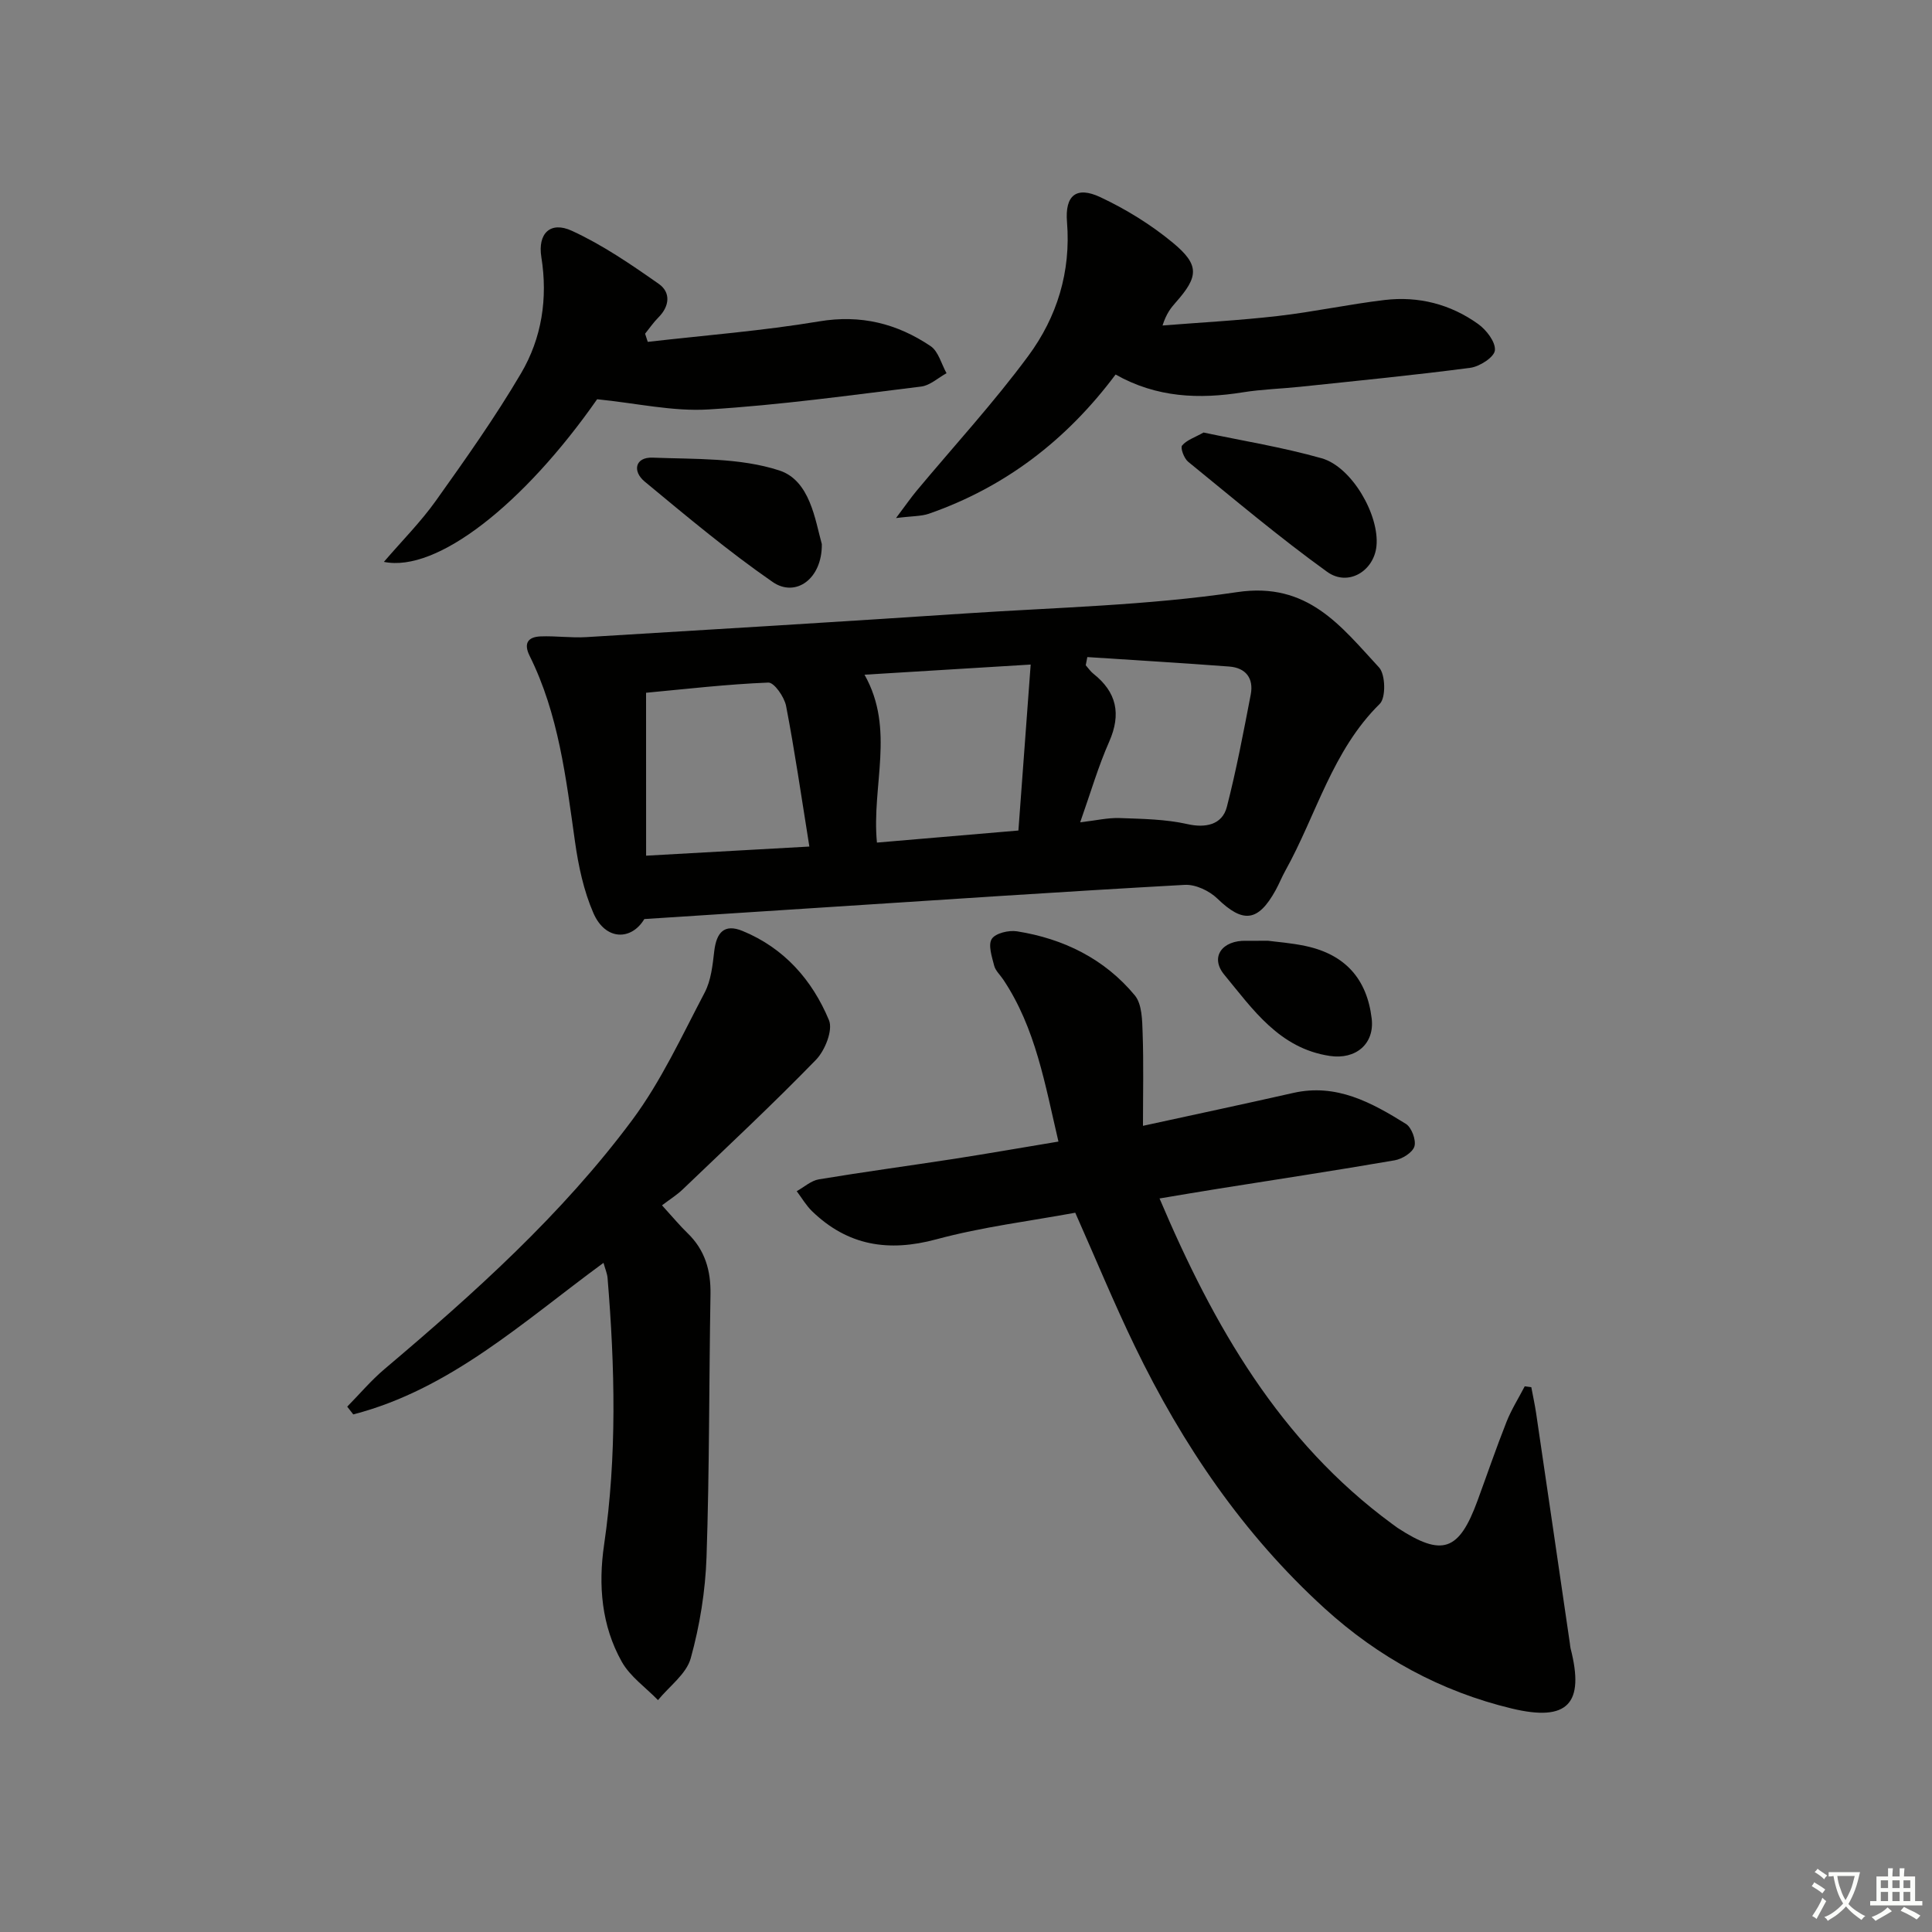<svg enable-background="new 0 0 400 400" viewBox="0 0 400 400" xmlns="http://www.w3.org/2000/svg"><rect x="0" y="0" width="400" height="400" fill="#808080" stroke="none"/><path d="m377.9 391.2c-.2.3-.4.5-.6.8-.7-.6-1.4-1-2.2-1.5.2-.3.4-.5.5-.8.6.4 1.4.8 2.3 1.5zm-1.8 6.1c-.2-.2-.5-.4-.9-.6.4-.6.8-1.2 1.2-1.9s.7-1.3.9-1.9c.3.3.5.5.8.7-.7 1.3-1.4 2.6-2 3.7zm2.2-9c-.3.3-.5.5-.6.8-.6-.6-1.3-1.1-2-1.5.3-.3.5-.5.6-.7.6.5 1.3.9 2 1.4zm.3.2v-.9h2 4.5c-.3 1.3-.6 2.5-1 3.6s-.9 2.1-1.4 3c.4.5 1 1 1.6 1.4s1.2.8 1.9 1.1c-.3.2-.5.4-.8.8-.4-.3-1-.7-1.6-1.2s-1.2-1.1-1.6-1.6c-.5.6-1.1 1.1-1.7 1.6s-1.4.9-2.1 1.4c-.1-.3-.3-.5-.7-.8.6-.2 1.2-.5 1.9-1s1.4-1.1 2-1.8c-.5-.8-.9-1.6-1.2-2.5s-.6-2-.8-3.2c-.4.1-.7.1-1 .1zm2.5 2.7c.3 1 .7 1.7 1 2.2.3-.5.6-1.1 1-2s.6-1.9.9-3h-3.2-.4c.1.9.3 1.8.7 2.8z" fill="#fbfcfa"/><path d="m396.5 388.5v1.5 3.6h1.5v.9c-.4 0-1 0-1.7 0h-7.9c-.5 0-.9 0-1.2 0v-.9h1.3v-3.5c0-.7 0-1.2 0-1.6h2.4c0-.8 0-1.4 0-1.7h1c0 .3-.1.8-.1 1.7h1.5c0-.8 0-1.4 0-1.7h1c0 .3-.1.9-.1 1.7zm-8.2 9.2c-.2-.3-.5-.5-.8-.8.8-.3 1.4-.6 1.9-.9s1-.7 1.4-1.1c.3.3.6.5.9.8-1.6 1-2.8 1.6-3.4 2zm2.6-6.8v-1.6h-1.5v1.6zm0 2.7v-1.9h-1.5v1.9zm2.4-2.7v-1.6h-1.5v1.6zm0 2.7v-1.9h-1.5v1.9zm.2 2 .7-.8c.4.2.9.5 1.6.8s1.3.7 1.8 1c-.3.3-.5.6-.8.8-.4-.3-1.5-1-3.3-1.8zm2-4.7v-1.6h-1.4v1.6zm0 2.7v-1.9h-1.4v1.9z" fill="#fbfcfa"/><g fill="#010100"><path d="m133.4 190.28c-2.66 4.45-8.03 4.52-10.54-1.23-2.02-4.63-3.11-9.8-3.82-14.84-1.86-13.14-3.38-26.33-9.39-38.43-1.29-2.6-.33-3.91 2.25-4.02 3.15-.13 6.33.34 9.47.15 26.22-1.58 52.43-3.17 78.64-4.91 18.74-1.24 37.62-1.65 56.15-4.41 14.63-2.18 21.49 7.1 29.36 15.6 1.33 1.44 1.44 6.26.15 7.53-9.86 9.71-13.13 23-19.55 34.54-.73 1.31-1.28 2.71-2 4.02-3.65 6.62-6.77 6.9-12.08 1.76-1.66-1.61-4.52-2.96-6.74-2.84-25.22 1.4-50.43 3.1-75.64 4.73-11.9.76-23.8 1.54-36.26 2.35zm.37-13.12c11.79-.66 22.6-1.26 33.8-1.89-1.68-10.46-3.03-19.83-4.82-29.11-.36-1.86-2.47-4.89-3.68-4.84-8.56.34-17.09 1.34-25.31 2.11.01 11.35.01 22.11.01 33.73zm77.08-5.21c.86-11.61 1.68-22.7 2.54-34.36-12.51.76-23.53 1.43-34.4 2.1 6.4 11.35 1.43 22.94 2.57 34.76 9.67-.83 19.16-1.64 29.29-2.5zm12.79-1.7c3.3-.38 5.75-.97 8.18-.88 4.7.17 9.5.23 14.06 1.26 3.59.81 7.16.21 8.13-3.58 1.97-7.66 3.44-15.46 4.94-23.24.65-3.38-1.02-5.55-4.46-5.81-9.78-.74-19.58-1.32-29.37-1.96-.11.56-.22 1.13-.33 1.69.52.58.96 1.26 1.56 1.74 4.85 3.83 5.82 8.34 3.3 14.08-2.26 5.1-3.83 10.52-6.01 16.7z"/><path d="m219.14 236.35c-2.78-11.82-4.7-23.46-11.42-33.53-.64-.97-1.62-1.84-1.89-2.9-.47-1.84-1.29-4.29-.49-5.53.77-1.19 3.52-1.84 5.22-1.57 9.65 1.53 18.12 5.7 24.39 13.26 1.51 1.83 1.53 5.17 1.62 7.84.22 6.22.07 12.44.07 19.17 10.77-2.35 20.95-4.51 31.11-6.81 8.95-2.03 16.24 2 23.33 6.41 1.18.74 2.15 3.36 1.76 4.66-.39 1.29-2.54 2.61-4.09 2.88-12.1 2.09-24.24 3.93-36.37 5.86-3.91.62-7.82 1.29-12.31 2.04 11.21 26.41 24.87 50.26 48.1 67.34.4.3.8.6 1.21.88 9.22 6 12.68 4.83 16.52-5.64 2-5.45 3.88-10.96 6.02-16.36 1.01-2.54 2.49-4.89 3.76-7.33.45.06.91.12 1.36.18.33 1.78.72 3.54.99 5.33 2.35 15.92 4.67 31.84 7 47.76.05.33.06.67.14.99 2.95 11.45-.57 15.24-12.18 12.45-14.66-3.52-27.6-10.59-38.75-20.74-16.86-15.35-29.44-33.88-39.3-54.29-4.32-8.93-8.1-18.12-12.32-27.62-9.31 1.72-19.23 2.93-28.77 5.51-9.93 2.68-18.35 1.31-25.72-5.82-1.24-1.2-2.13-2.76-3.18-4.15 1.53-.84 2.97-2.18 4.59-2.45 9.33-1.55 18.71-2.81 28.05-4.25 7.05-1.1 14.06-2.33 21.55-3.57z"/><path d="m137.06 249.55c2.37 2.6 3.74 4.27 5.29 5.76 3.6 3.48 4.83 7.71 4.75 12.63-.31 18.14-.21 36.29-.82 54.41-.24 7.04-1.39 14.19-3.27 20.97-.9 3.26-4.44 5.8-6.78 8.67-2.54-2.62-5.76-4.86-7.49-7.93-4.21-7.49-4.9-15.85-3.67-24.23 2.69-18.4 2.24-36.81.72-55.24-.08-.94-.49-1.85-.84-3.13-16.58 12.14-31.67 26.16-51.81 31.38-.42-.54-.83-1.08-1.25-1.61 2.56-2.6 4.94-5.43 7.72-7.78 18.59-15.72 36.72-31.98 51.29-51.57 5.99-8.06 10.28-17.42 14.99-26.37 1.33-2.53 1.65-5.68 1.99-8.6.45-3.78 2.02-5.75 5.87-4.16 8.61 3.54 14.42 10.16 17.88 18.47.86 2.06-.83 6.29-2.7 8.21-8.93 9.19-18.31 17.94-27.57 26.81-1.17 1.13-2.6 2.02-4.3 3.31z"/><path d="m185.51 107.26c2.03-2.7 3.07-4.21 4.24-5.62 7.75-9.3 15.99-18.25 23.16-27.97 5.92-8.02 8.84-17.39 8-27.71-.45-5.53 1.94-7.46 6.88-5.15 5.33 2.5 10.5 5.69 15.03 9.44 5.58 4.62 5.34 7.02.6 12.37-.99 1.12-1.93 2.27-2.73 4.77 7.94-.63 15.91-1.05 23.83-1.96 7.42-.85 14.75-2.44 22.16-3.32 7-.83 13.62.86 19.35 4.97 1.71 1.22 3.65 3.74 3.47 5.46-.14 1.41-3.16 3.36-5.09 3.61-11.68 1.54-23.42 2.68-35.15 3.92-3.96.42-7.97.52-11.9 1.15-9.08 1.46-17.88 1.13-26.39-3.68-10.15 13.58-22.88 23.33-38.68 28.83-1.59.54-3.42.46-6.78.89z"/><path d="m134.11 70.78c11.84-1.36 23.75-2.28 35.48-4.24 8.64-1.45 16.14.45 23.08 5.12 1.62 1.09 2.23 3.7 3.3 5.61-1.74.95-3.41 2.53-5.24 2.76-14.65 1.8-29.31 3.84-44.02 4.74-7.41.46-14.95-1.3-23.08-2.11-15.14 21.67-33.15 35.94-44.15 33.67 3.77-4.39 7.63-8.26 10.75-12.64 6.14-8.62 12.28-17.28 17.64-26.39 4.29-7.28 5.58-15.51 4.21-24.07-.78-4.88 1.85-7.5 6.31-5.45 6.36 2.92 12.25 6.96 18.01 11 2.49 1.75 2.26 4.6-.08 6.94-1.02 1.02-1.85 2.24-2.76 3.37.19.55.37 1.12.55 1.69z"/><path d="m249.18 89.55c8.08 1.71 16.4 3.05 24.45 5.33 6.28 1.78 12 11.81 11.35 18.19-.52 5.16-5.87 8.45-10.21 5.32-9.92-7.15-19.29-15.07-28.79-22.8-.84-.69-1.64-2.87-1.24-3.35.94-1.13 2.61-1.66 4.44-2.69z"/><path d="m170.15 112.65c.09 7.21-5.43 11.12-10.17 7.85-9.22-6.38-17.85-13.63-26.5-20.79-2.6-2.15-1.98-5.1 1.63-4.96 8.81.34 18.05-.01 26.23 2.65 6.4 2.08 7.42 10.3 8.81 15.25z"/><path d="m262.5 194.77c1.69.23 4.84.45 7.89 1.11 8.13 1.76 12.62 6.81 13.6 14.98.64 5.26-3.3 8.57-8.67 7.76-10.45-1.57-15.93-9.65-21.85-16.82-3.03-3.67-.41-7.17 4.58-7.02 1 .02 2-.01 4.45-.01z"/></g></svg>
